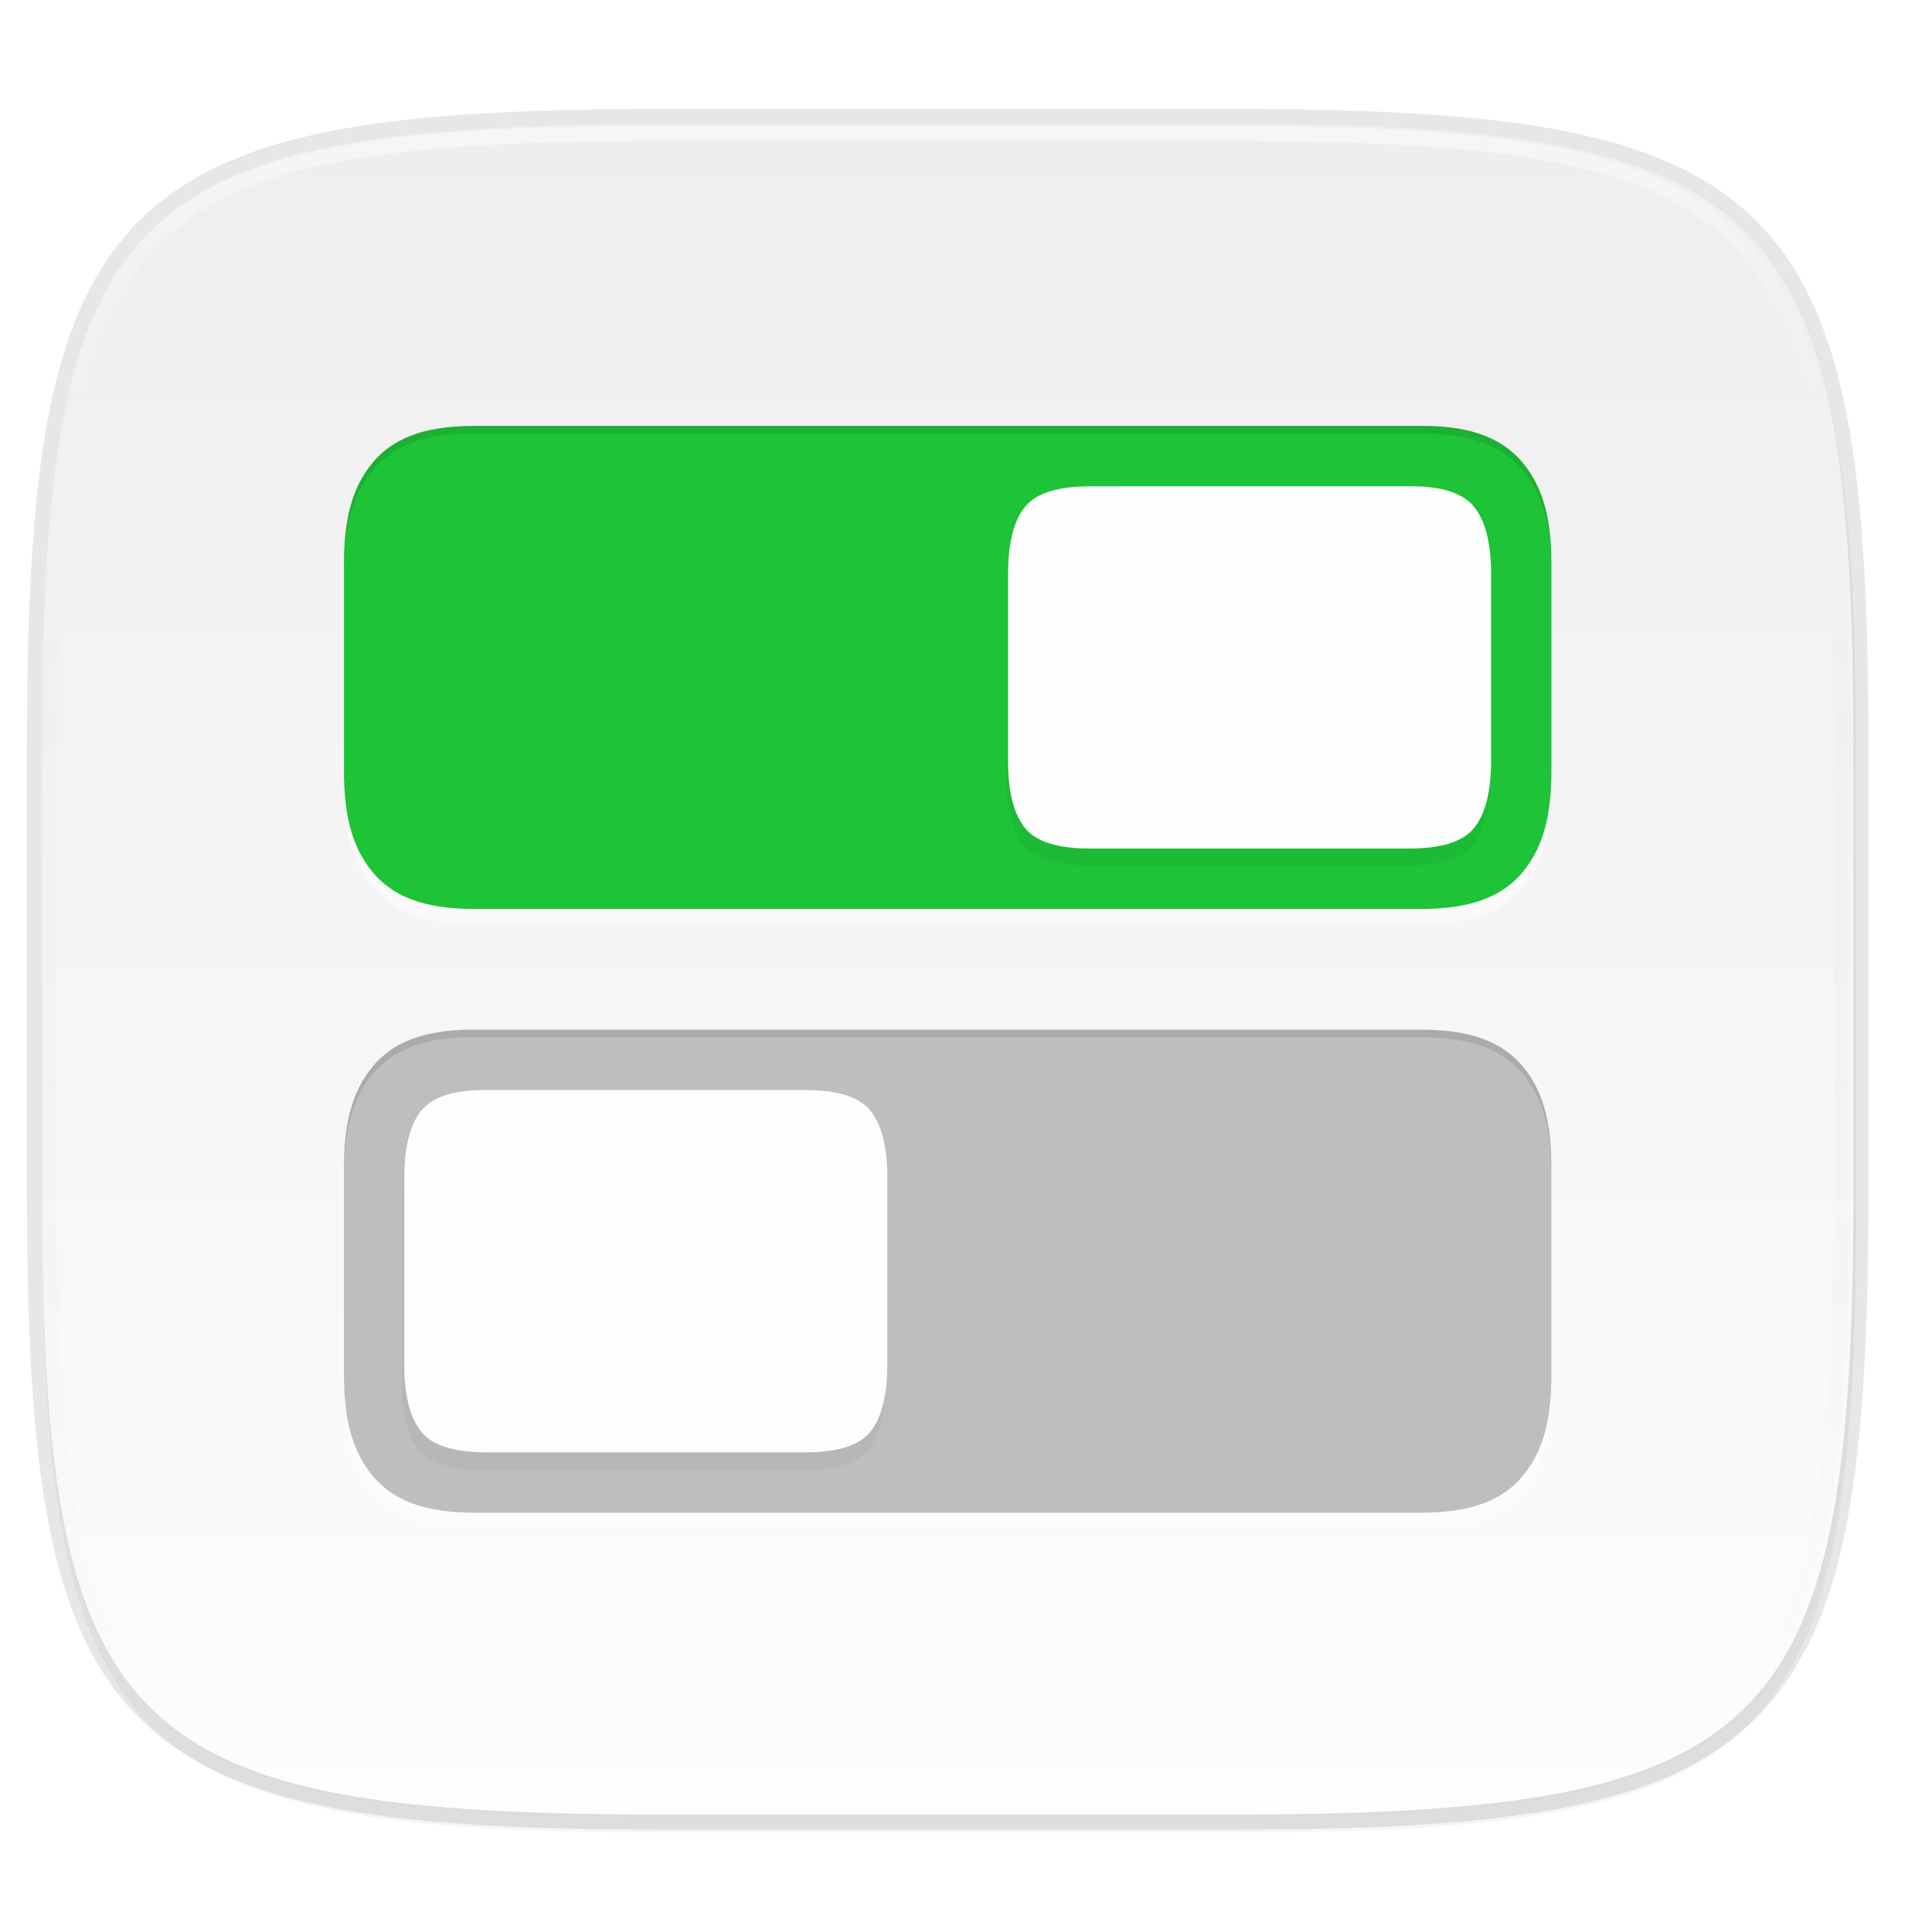 <svg width="256" height="256" viewBox="0 0 67.73 67.73" xmlns="http://www.w3.org/2000/svg">
    <defs>
        <filter id="g" x="-.05" y="-.07" width="1.109" height="1.136" color-interpolation-filters="sRGB">
            <feGaussianBlur stdDeviation="1.36"/>
        </filter>
        <filter id="f" x="-.05" y="-.07" width="1.109" height="1.136" color-interpolation-filters="sRGB">
            <feGaussianBlur stdDeviation="1.36"/>
        </filter>
        <linearGradient id="e" x1="296" x2="296" y1="-212" y2="236" gradientUnits="userSpaceOnUse">
            <stop offset="0" stop-color="#FFFEFE"/>
            <stop offset=".125" stop-color="#FFFEFE" stop-opacity=".098"/>
            <stop offset=".925" stop-opacity="0"/>
            <stop offset="1" stop-opacity="0"/>
        </linearGradient>
        <clipPath id="d">
            <path d="M361.938-212C507.235-212 528-191.287 528-46.125v116.25C528 215.286 507.235 236 361.937 236H214.063C68.766 236 48 215.286 48 70.125v-116.25C48-191.287 68.765-212 214.063-212z" fill="#9F4AC8"/>
        </clipPath>
        <linearGradient id="c" x1="168" x2="168" y1="284" y2="28" gradientTransform="matrix(.265 0 0 .265 -6.993 221.973)" gradientUnits="userSpaceOnUse">
            <stop offset="0" stop-color="#FFFEFE"/>
            <stop offset="1" stop-color="#EEEDED"/>
        </linearGradient>
        <filter id="b" x="-.02" y="-.03" width="1.046" height="1.05" color-interpolation-filters="sRGB">
            <feGaussianBlur stdDeviation="2.32"/>
        </filter>
        <filter id="a" x="-.01" y="-.01" width="1.023" height="1.025" color-interpolation-filters="sRGB">
            <feGaussianBlur stdDeviation="1.16"/>
        </filter>
    </defs>
    <path d="M43.005 4.348c19.221 0 21.968 2.74 21.968 21.944V41.67c0 19.204-2.747 21.944-21.968 21.944H23.442c-19.222 0-21.969-2.74-21.969-21.944V26.292c0-19.204 2.747-21.944 21.969-21.944z" fill="none" opacity=".1" stroke-linecap="round" stroke-linejoin="round" stroke-width="1.058" stroke="#111110"/>
    <path transform="matrix(.265 0 0 .265 0 3.404)" d="M162.537 3.568c72.648 0 83.031 10.357 83.031 82.938v58.125c0 72.58-10.383 82.937-83.031 82.937H88.599c-72.648 0-83.031-10.357-83.031-82.937V86.506c0-72.581 10.383-82.938 83.031-82.938z" filter="url(#a)" opacity=".1"/>
    <path transform="matrix(.265 0 0 .265 0 3.404)" d="M162.537 5.568c72.648 0 83.031 10.357 83.031 82.938v58.125c0 72.58-10.383 82.937-83.031 82.937H88.599c-72.648 0-83.031-10.357-83.031-82.937V88.506c0-72.581 10.383-82.938 83.031-82.938z" filter="url(#b)" opacity=".2"/>
    <path d="M43.005 233.614c19.221 0 21.968 2.74 21.968 21.944v15.38c0 19.203-2.747 21.943-21.968 21.943H23.442c-19.222 0-21.969-2.74-21.969-21.944v-15.379c0-19.204 2.747-21.944 21.969-21.944z" fill="url(#c)" transform="translate(0 -229.267)"/>
    <path transform="matrix(.132 0 0 .132 -4.877 32.393)" d="M361.938-212C507.235-212 528-191.287 528-46.125v116.25C528 215.286 507.235 236 361.937 236H214.063C68.766 236 48 215.286 48 70.125v-116.25C48-191.287 68.765-212 214.063-212z" clip-path="url(#d)" fill="none" opacity=".5" stroke-linecap="round" stroke-linejoin="round" stroke-width="8" stroke="url(#e)"/>
    <path d="M16.678 15.46c-1.463-.017-2.766.274-3.61 1.288-.783.935-1.01 2.143-1.01 3.541v7.276c0 1.399.227 2.606 1.01 3.541.853 1.025 2.147 1.287 3.59 1.287h33.13c1.443 0 2.738-.26 3.594-1.287.784-.936 1.005-2.144 1.005-3.541v-7.276c0-1.396-.221-2.604-1.005-3.541-.856-1.027-2.15-1.287-3.594-1.287zM49.769 36.628c1.463-.019 2.765.273 3.61 1.287.782.935 1.008 2.142 1.008 3.541v7.276c0 1.398-.226 2.606-1.008 3.541-.854 1.025-2.148 1.287-3.591 1.287h-33.13c-1.443 0-2.738-.26-3.593-1.287-.784-.937-1.006-2.144-1.006-3.541v-7.276c0-1.397.222-2.605 1.006-3.541.855-1.027 2.15-1.287 3.594-1.287z" fill="#FFFEFE" opacity=".6"/>
    <path d="M49.769 14.932c1.463-.019 2.765.273 3.61 1.287.782.935 1.008 2.143 1.008 3.541v7.276c0 1.398-.226 2.606-1.008 3.541-.854 1.025-2.148 1.287-3.591 1.287h-33.13c-1.443 0-2.738-.26-3.593-1.287-.784-.937-1.006-2.144-1.006-3.541V19.76c0-1.397.222-2.604 1.006-3.541.855-1.027 2.15-1.287 3.594-1.287z" fill="#1EC337"/>
    <path transform="matrix(-.265 0 0 .265 73.44 -7.294)" d="M90.851 94.002c-4.231-.053-7.071.897-8.53 2.648-1.533 1.825-2.321 4.817-2.321 8.977v24.749c0 4.16.788 7.151 2.32 8.976 1.46 1.751 4.3 2.648 8.531 2.648h42.3c4.231 0 7.08-.897 8.538-2.648 1.533-1.825 2.313-4.817 2.313-8.976v-24.75c0-4.159-.78-7.151-2.313-8.976-1.459-1.75-4.307-2.648-8.538-2.648z" filter="url(#f)" opacity=".2"/>
    <path d="M49.402 17.048c1.12-.014 1.871.238 2.257.7.406.484.614 1.275.614 2.376v6.548c0 1.1-.208 1.892-.614 2.375-.386.463-1.137.7-2.257.7H38.21c-1.12 0-1.873-.237-2.259-.7-.405-.483-.612-1.274-.612-2.375v-6.548c0-1.1.207-1.892.612-2.375.386-.463 1.14-.7 2.26-.7z" fill="#FFFEFE"/>
    <path d="M16.678 36.098c-1.463-.018-2.766.274-3.61 1.287-.783.936-1.01 2.143-1.01 3.542v7.276c0 1.398.227 2.606 1.01 3.54.853 1.025 2.147 1.288 3.59 1.288h33.13c1.443 0 2.738-.26 3.594-1.287.784-.937 1.005-2.145 1.005-3.541v-7.276c0-1.397-.221-2.605-1.005-3.542-.856-1.026-2.15-1.287-3.594-1.287z" fill="#bebebe"/>
    <path transform="matrix(-.265 0 0 .265 73.44 -7.294)" d="M213.149 174.002c4.231-.053 7.072.897 8.53 2.648 1.533 1.825 2.321 4.817 2.321 8.977v24.749c0 4.16-.788 7.151-2.32 8.976-1.46 1.751-4.3 2.648-8.531 2.648h-42.3c-4.231 0-7.08-.897-8.538-2.648-1.533-1.825-2.313-4.817-2.313-8.976v-24.75c0-4.159.78-7.151 2.313-8.976 1.459-1.75 4.307-2.648 8.538-2.648z" filter="url(#g)" opacity=".2"/>
    <path d="M17.044 38.215c-1.12-.014-1.87.237-2.257.7-.405.483-.614 1.275-.614 2.376v6.548c0 1.1.209 1.892.614 2.375.386.463 1.138.7 2.257.7h11.192c1.12 0 1.873-.237 2.26-.7.405-.483.611-1.275.611-2.375V41.29c0-1.101-.206-1.893-.612-2.375-.386-.464-1.14-.701-2.259-.701z" fill="#FFFEFE"/>
    <path d="M16.678 14.932c-1.463-.018-2.765.273-3.61 1.287-.783.935-1.009 2.143-1.009 3.541v.265c0-1.399.226-2.607 1.009-3.542.845-1.013 2.147-1.305 3.61-1.286h33.11c1.443 0 2.738.26 3.594 1.286.784.937 1.005 2.145 1.005 3.542v-.265c0-1.397-.221-2.604-1.005-3.541-.856-1.027-2.151-1.287-3.594-1.287zM16.678 36.099c-1.463-.019-2.765.273-3.61 1.286-.783.935-1.009 2.143-1.009 3.542v.264c0-1.398.226-2.606 1.009-3.541.845-1.014 2.147-1.305 3.61-1.287h33.11c1.443 0 2.738.26 3.594 1.287.784.937 1.005 2.145 1.005 3.541v-.264c0-1.397-.221-2.605-1.005-3.542-.856-1.026-2.151-1.286-3.594-1.286z" opacity=".1"/>
</svg>
